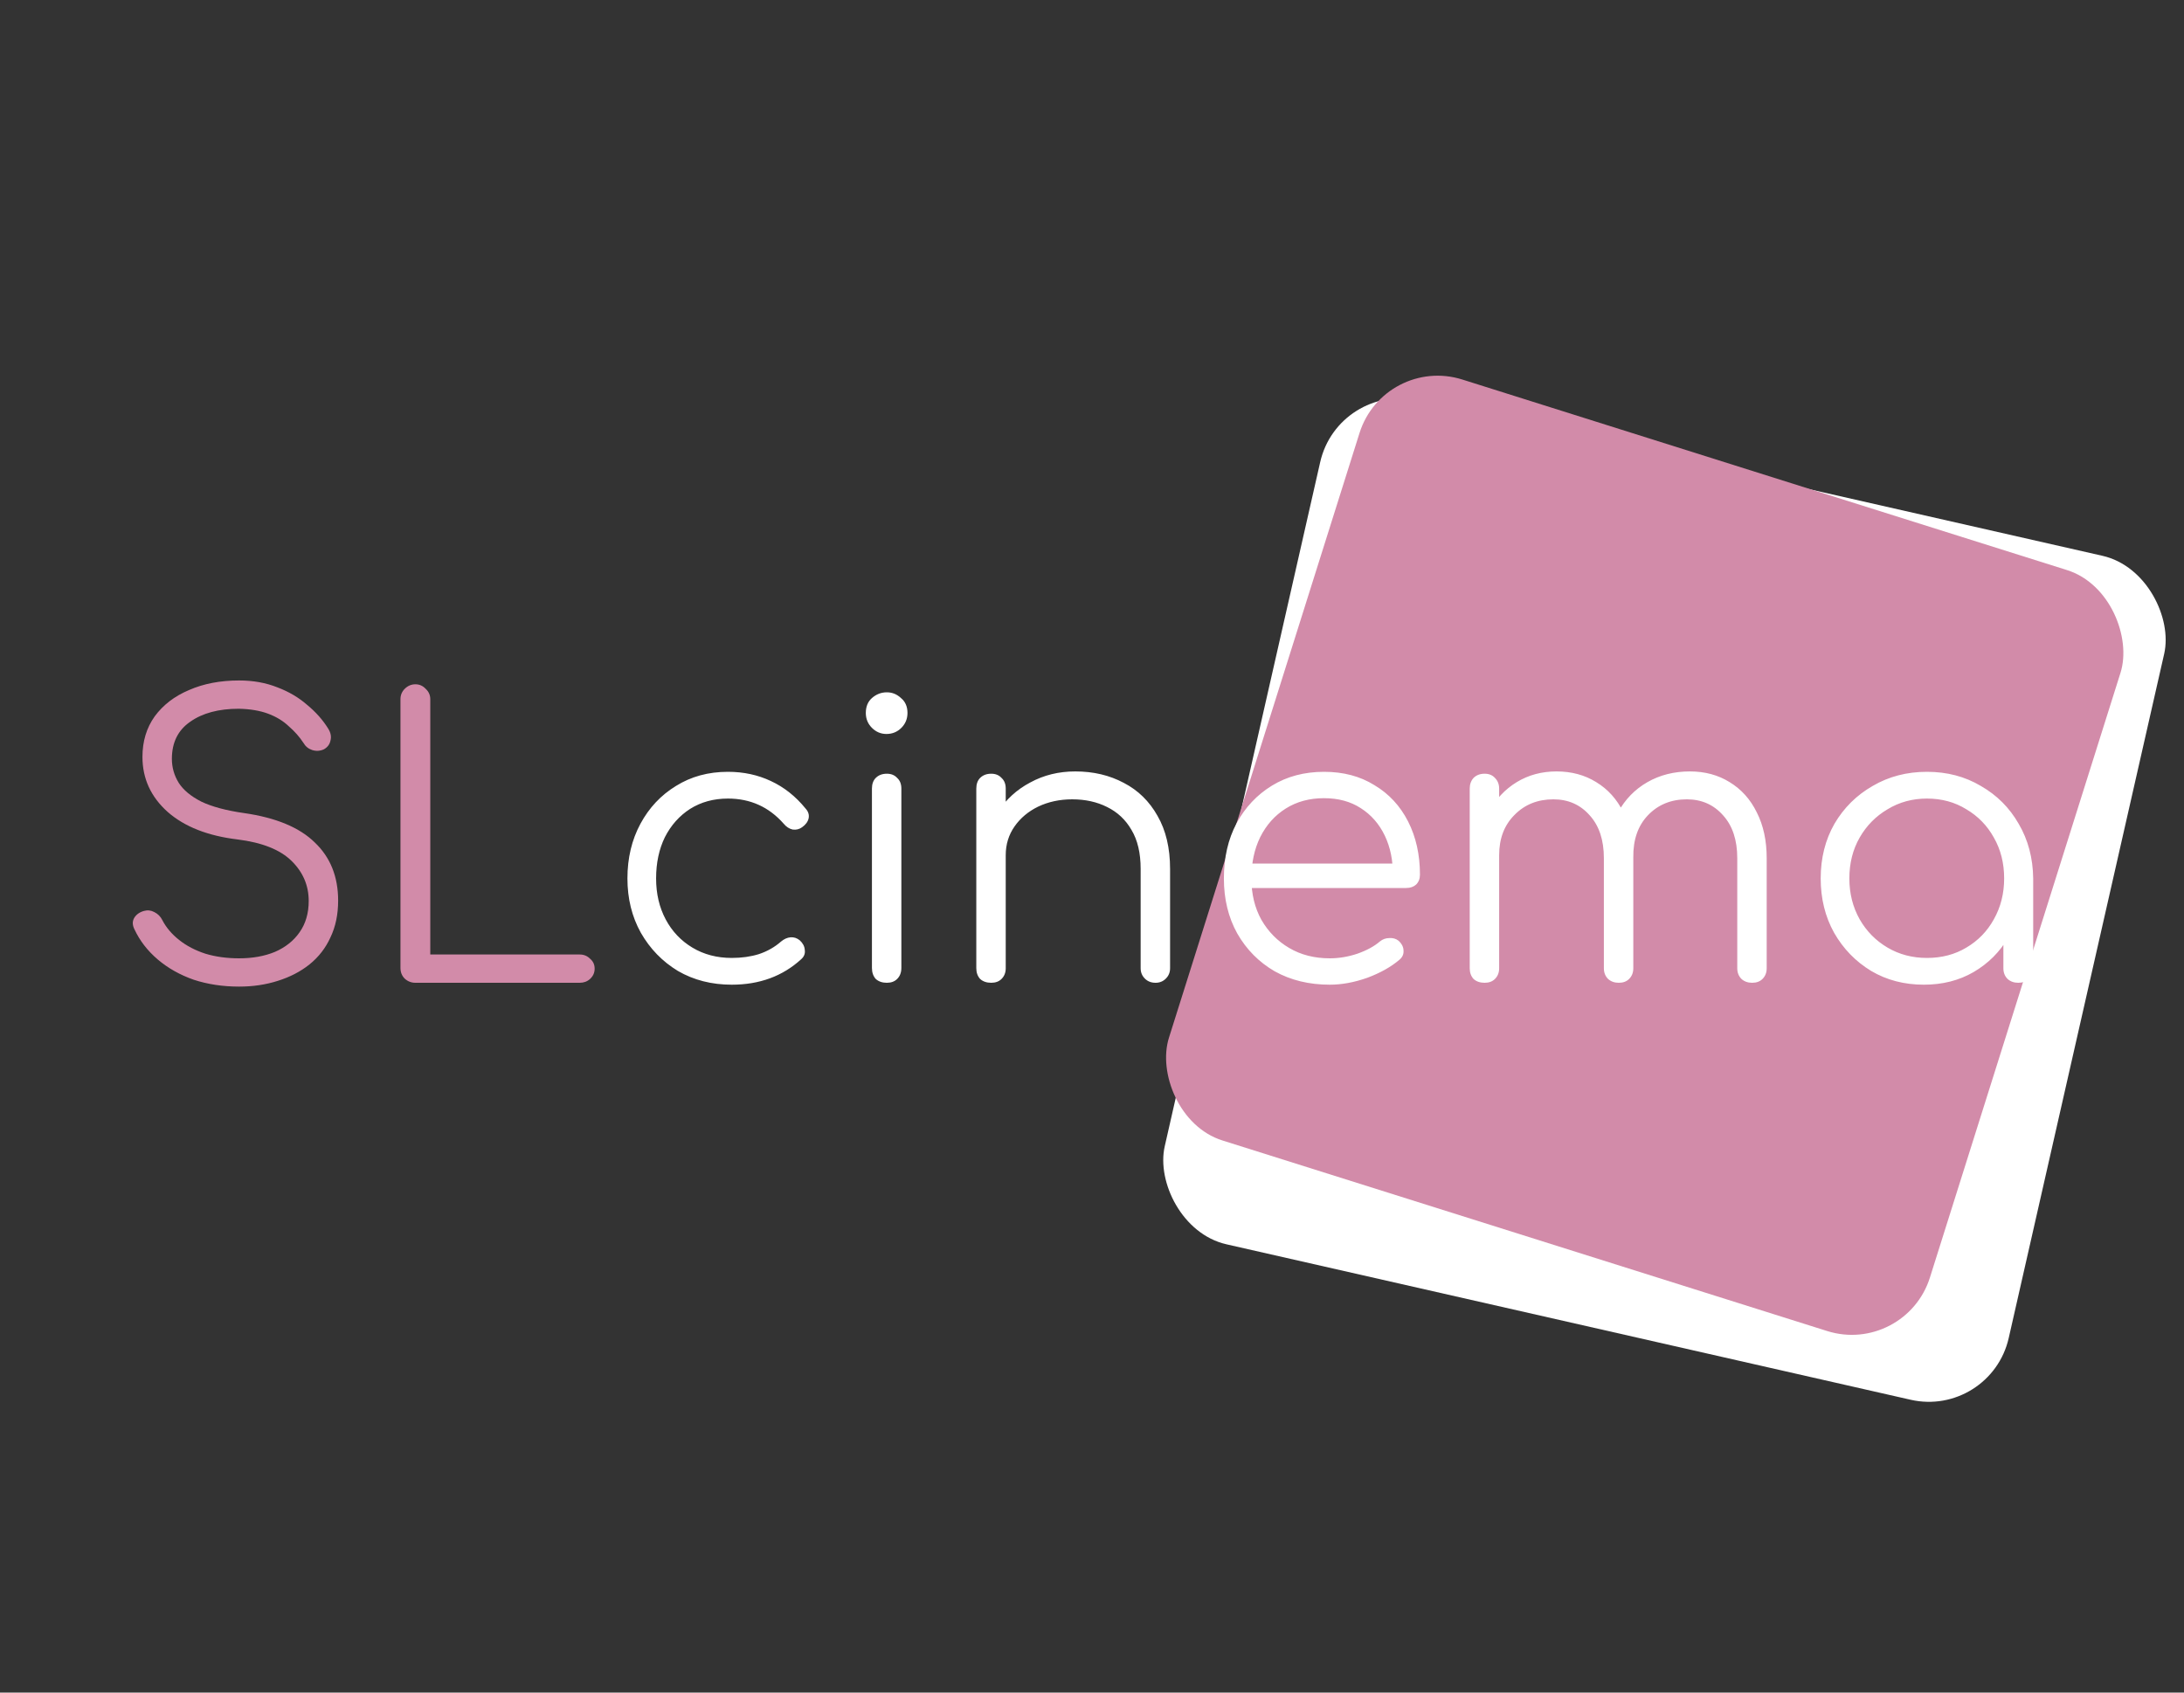 <svg width="80" height="62" viewBox="0 0 80 62" fill="none" xmlns="http://www.w3.org/2000/svg">
<rect x="0" y="0" width="80" height="62" fill="#333333" stroke="none"/>
<rect x="49.024" y="14" width="31.703" height="31.703" rx="3" transform="rotate(12.801 49.024 14)" fill="white"/>
<rect x="50.701" y="13" width="29.226" height="29.226" rx="3" transform="rotate(17.491 50.701 13)" fill="#D28BA9"/>
<path d="M8.76 36.14C8.163 36.14 7.607 36.056 7.094 35.888C6.59 35.711 6.151 35.463 5.778 35.146C5.405 34.829 5.12 34.46 4.924 34.04C4.849 33.891 4.845 33.755 4.91 33.634C4.985 33.503 5.106 33.415 5.274 33.368C5.405 33.331 5.531 33.345 5.652 33.41C5.783 33.475 5.881 33.573 5.946 33.704C6.086 33.975 6.291 34.217 6.562 34.432C6.833 34.647 7.155 34.815 7.528 34.936C7.901 35.048 8.312 35.104 8.76 35.104C9.255 35.104 9.693 35.025 10.076 34.866C10.459 34.698 10.757 34.46 10.972 34.152C11.196 33.835 11.308 33.452 11.308 33.004C11.308 32.435 11.098 31.945 10.678 31.534C10.258 31.123 9.6 30.862 8.704 30.75C7.612 30.619 6.758 30.283 6.142 29.742C5.526 29.191 5.218 28.519 5.218 27.726C5.218 27.157 5.367 26.662 5.666 26.242C5.974 25.822 6.394 25.5 6.926 25.276C7.458 25.043 8.069 24.926 8.76 24.926C9.273 24.926 9.74 25.01 10.16 25.178C10.58 25.337 10.944 25.551 11.252 25.822C11.569 26.083 11.826 26.373 12.022 26.69C12.115 26.839 12.143 26.984 12.106 27.124C12.078 27.264 11.999 27.371 11.868 27.446C11.728 27.511 11.583 27.521 11.434 27.474C11.294 27.427 11.187 27.339 11.112 27.208C10.972 26.993 10.795 26.793 10.58 26.606C10.375 26.41 10.123 26.256 9.824 26.144C9.525 26.032 9.166 25.971 8.746 25.962C8.009 25.962 7.416 26.121 6.968 26.438C6.52 26.746 6.296 27.199 6.296 27.796C6.296 28.113 6.38 28.407 6.548 28.678C6.716 28.939 6.991 29.168 7.374 29.364C7.766 29.551 8.289 29.691 8.942 29.784C10.109 29.952 10.972 30.311 11.532 30.862C12.101 31.403 12.386 32.113 12.386 32.99C12.386 33.494 12.293 33.942 12.106 34.334C11.929 34.726 11.672 35.057 11.336 35.328C11.009 35.589 10.622 35.79 10.174 35.93C9.735 36.07 9.264 36.14 8.76 36.14ZM15.216 36C15.066 36 14.935 35.949 14.823 35.846C14.721 35.743 14.669 35.613 14.669 35.454V25.612C14.669 25.463 14.721 25.337 14.823 25.234C14.935 25.122 15.066 25.066 15.216 25.066C15.365 25.066 15.491 25.122 15.594 25.234C15.706 25.337 15.761 25.463 15.761 25.612V34.964H21.235C21.385 34.964 21.511 35.015 21.613 35.118C21.726 35.211 21.782 35.333 21.782 35.482C21.782 35.631 21.726 35.757 21.613 35.86C21.511 35.953 21.385 36 21.235 36H15.216Z" fill="#D28BA9"/>
<path d="M26.805 36.07C26.068 36.07 25.41 35.902 24.831 35.566C24.262 35.221 23.809 34.754 23.473 34.166C23.146 33.578 22.983 32.915 22.983 32.178C22.983 31.431 23.142 30.764 23.459 30.176C23.776 29.588 24.21 29.126 24.761 28.79C25.312 28.445 25.946 28.272 26.665 28.272C27.234 28.272 27.757 28.384 28.233 28.608C28.718 28.832 29.143 29.168 29.507 29.616C29.61 29.728 29.647 29.849 29.619 29.98C29.591 30.101 29.512 30.209 29.381 30.302C29.278 30.377 29.162 30.405 29.031 30.386C28.91 30.358 28.802 30.288 28.709 30.176C28.168 29.56 27.486 29.252 26.665 29.252C26.142 29.252 25.68 29.378 25.279 29.63C24.887 29.882 24.579 30.227 24.355 30.666C24.14 31.105 24.033 31.609 24.033 32.178C24.033 32.738 24.15 33.237 24.383 33.676C24.616 34.115 24.943 34.46 25.363 34.712C25.783 34.964 26.264 35.09 26.805 35.09C27.169 35.09 27.5 35.043 27.799 34.95C28.107 34.847 28.378 34.693 28.611 34.488C28.723 34.395 28.84 34.343 28.961 34.334C29.082 34.325 29.194 34.362 29.297 34.446C29.409 34.549 29.47 34.665 29.479 34.796C29.498 34.927 29.456 35.039 29.353 35.132C28.672 35.757 27.822 36.07 26.805 36.07ZM32.485 36C32.317 36 32.182 35.953 32.079 35.86C31.986 35.757 31.939 35.622 31.939 35.454V28.888C31.939 28.72 31.986 28.589 32.079 28.496C32.182 28.393 32.317 28.342 32.485 28.342C32.644 28.342 32.77 28.393 32.863 28.496C32.966 28.589 33.017 28.72 33.017 28.888V35.454C33.017 35.622 32.966 35.757 32.863 35.86C32.77 35.953 32.644 36 32.485 36ZM32.471 26.886C32.266 26.886 32.088 26.811 31.939 26.662C31.79 26.513 31.715 26.331 31.715 26.116C31.715 25.883 31.79 25.701 31.939 25.57C32.098 25.43 32.28 25.36 32.485 25.36C32.681 25.36 32.854 25.43 33.003 25.57C33.162 25.701 33.241 25.883 33.241 26.116C33.241 26.331 33.166 26.513 33.017 26.662C32.868 26.811 32.686 26.886 32.471 26.886ZM42.328 36C42.169 36 42.039 35.949 41.936 35.846C41.833 35.743 41.782 35.617 41.782 35.468V31.828C41.782 31.249 41.67 30.773 41.446 30.4C41.231 30.027 40.933 29.747 40.55 29.56C40.177 29.373 39.752 29.28 39.276 29.28C38.819 29.28 38.403 29.369 38.03 29.546C37.666 29.723 37.377 29.966 37.162 30.274C36.947 30.582 36.84 30.932 36.84 31.324H36.07C36.089 30.736 36.247 30.213 36.546 29.756C36.845 29.289 37.241 28.925 37.736 28.664C38.231 28.393 38.781 28.258 39.388 28.258C40.051 28.258 40.643 28.398 41.166 28.678C41.689 28.949 42.099 29.35 42.398 29.882C42.706 30.414 42.86 31.063 42.86 31.828V35.468C42.86 35.617 42.809 35.743 42.706 35.846C42.603 35.949 42.477 36 42.328 36ZM36.308 36C36.14 36 36.005 35.953 35.902 35.86C35.809 35.757 35.762 35.627 35.762 35.468V28.888C35.762 28.72 35.809 28.589 35.902 28.496C36.005 28.393 36.14 28.342 36.308 28.342C36.467 28.342 36.593 28.393 36.686 28.496C36.789 28.589 36.84 28.72 36.84 28.888V35.468C36.84 35.627 36.789 35.757 36.686 35.86C36.593 35.953 36.467 36 36.308 36ZM48.709 36.07C47.953 36.07 47.281 35.907 46.693 35.58C46.114 35.244 45.657 34.782 45.321 34.194C44.994 33.606 44.831 32.934 44.831 32.178C44.831 31.413 44.985 30.741 45.293 30.162C45.61 29.574 46.044 29.112 46.595 28.776C47.145 28.44 47.78 28.272 48.499 28.272C49.208 28.272 49.824 28.435 50.347 28.762C50.879 29.079 51.289 29.523 51.579 30.092C51.868 30.661 52.013 31.31 52.013 32.038C52.013 32.187 51.966 32.309 51.873 32.402C51.779 32.486 51.658 32.528 51.509 32.528H45.559V31.632H51.621L51.019 32.066C51.028 31.525 50.93 31.039 50.725 30.61C50.519 30.181 50.225 29.845 49.843 29.602C49.469 29.359 49.021 29.238 48.499 29.238C47.967 29.238 47.5 29.364 47.099 29.616C46.697 29.868 46.385 30.218 46.161 30.666C45.946 31.105 45.839 31.609 45.839 32.178C45.839 32.747 45.96 33.251 46.203 33.69C46.455 34.129 46.795 34.474 47.225 34.726C47.654 34.978 48.149 35.104 48.709 35.104C49.045 35.104 49.381 35.048 49.717 34.936C50.062 34.815 50.337 34.665 50.543 34.488C50.645 34.404 50.762 34.362 50.893 34.362C51.023 34.353 51.135 34.385 51.229 34.46C51.35 34.572 51.411 34.693 51.411 34.824C51.42 34.955 51.369 35.067 51.257 35.16C50.949 35.421 50.557 35.641 50.081 35.818C49.605 35.986 49.147 36.07 48.709 36.07ZM64.182 36C64.023 36 63.893 35.953 63.79 35.86C63.688 35.757 63.636 35.627 63.636 35.468V31.436C63.636 30.773 63.464 30.251 63.118 29.868C62.773 29.476 62.33 29.28 61.788 29.28C61.209 29.28 60.733 29.476 60.36 29.868C59.996 30.251 59.819 30.764 59.828 31.408H58.862C58.871 30.783 59.007 30.232 59.268 29.756C59.529 29.28 59.889 28.911 60.346 28.65C60.803 28.389 61.322 28.258 61.9 28.258C62.451 28.258 62.936 28.389 63.356 28.65C63.785 28.911 64.117 29.28 64.35 29.756C64.593 30.232 64.714 30.792 64.714 31.436V35.468C64.714 35.627 64.663 35.757 64.56 35.86C64.467 35.953 64.341 36 64.182 36ZM54.382 36C54.214 36 54.079 35.953 53.976 35.86C53.883 35.757 53.836 35.627 53.836 35.468V28.888C53.836 28.729 53.883 28.599 53.976 28.496C54.079 28.393 54.214 28.342 54.382 28.342C54.541 28.342 54.667 28.393 54.76 28.496C54.863 28.599 54.914 28.729 54.914 28.888V35.468C54.914 35.627 54.863 35.757 54.76 35.86C54.667 35.953 54.541 36 54.382 36ZM59.296 36C59.138 36 59.007 35.953 58.904 35.86C58.801 35.757 58.75 35.627 58.75 35.468V31.436C58.75 30.773 58.578 30.251 58.232 29.868C57.887 29.476 57.444 29.28 56.902 29.28C56.324 29.28 55.847 29.471 55.474 29.854C55.101 30.227 54.914 30.717 54.914 31.324H54.144C54.163 30.727 54.294 30.199 54.536 29.742C54.788 29.275 55.129 28.911 55.558 28.65C55.987 28.389 56.473 28.258 57.014 28.258C57.565 28.258 58.05 28.389 58.47 28.65C58.9 28.911 59.231 29.28 59.464 29.756C59.707 30.232 59.828 30.792 59.828 31.436V35.468C59.828 35.627 59.777 35.757 59.674 35.86C59.581 35.953 59.455 36 59.296 36ZM70.472 36.07C69.753 36.07 69.109 35.902 68.54 35.566C67.971 35.221 67.518 34.754 67.182 34.166C66.855 33.578 66.692 32.915 66.692 32.178C66.692 31.431 66.86 30.764 67.196 30.176C67.541 29.588 68.008 29.126 68.596 28.79C69.184 28.445 69.847 28.272 70.584 28.272C71.321 28.272 71.979 28.445 72.558 28.79C73.146 29.126 73.608 29.588 73.944 30.176C74.289 30.764 74.467 31.431 74.476 32.178L74.042 32.514C74.042 33.186 73.883 33.793 73.566 34.334C73.258 34.866 72.833 35.291 72.292 35.608C71.76 35.916 71.153 36.07 70.472 36.07ZM70.584 35.09C71.125 35.09 71.606 34.964 72.026 34.712C72.455 34.46 72.791 34.115 73.034 33.676C73.286 33.228 73.412 32.729 73.412 32.178C73.412 31.618 73.286 31.119 73.034 30.68C72.791 30.241 72.455 29.896 72.026 29.644C71.606 29.383 71.125 29.252 70.584 29.252C70.052 29.252 69.571 29.383 69.142 29.644C68.713 29.896 68.372 30.241 68.12 30.68C67.868 31.119 67.742 31.618 67.742 32.178C67.742 32.729 67.868 33.228 68.12 33.676C68.372 34.115 68.713 34.46 69.142 34.712C69.571 34.964 70.052 35.09 70.584 35.09ZM73.93 36C73.771 36 73.641 35.953 73.538 35.86C73.435 35.757 73.384 35.627 73.384 35.468V33.074L73.65 31.968L74.476 32.178V35.468C74.476 35.627 74.425 35.757 74.322 35.86C74.219 35.953 74.089 36 73.93 36Z" fill="white"/>
</svg>
